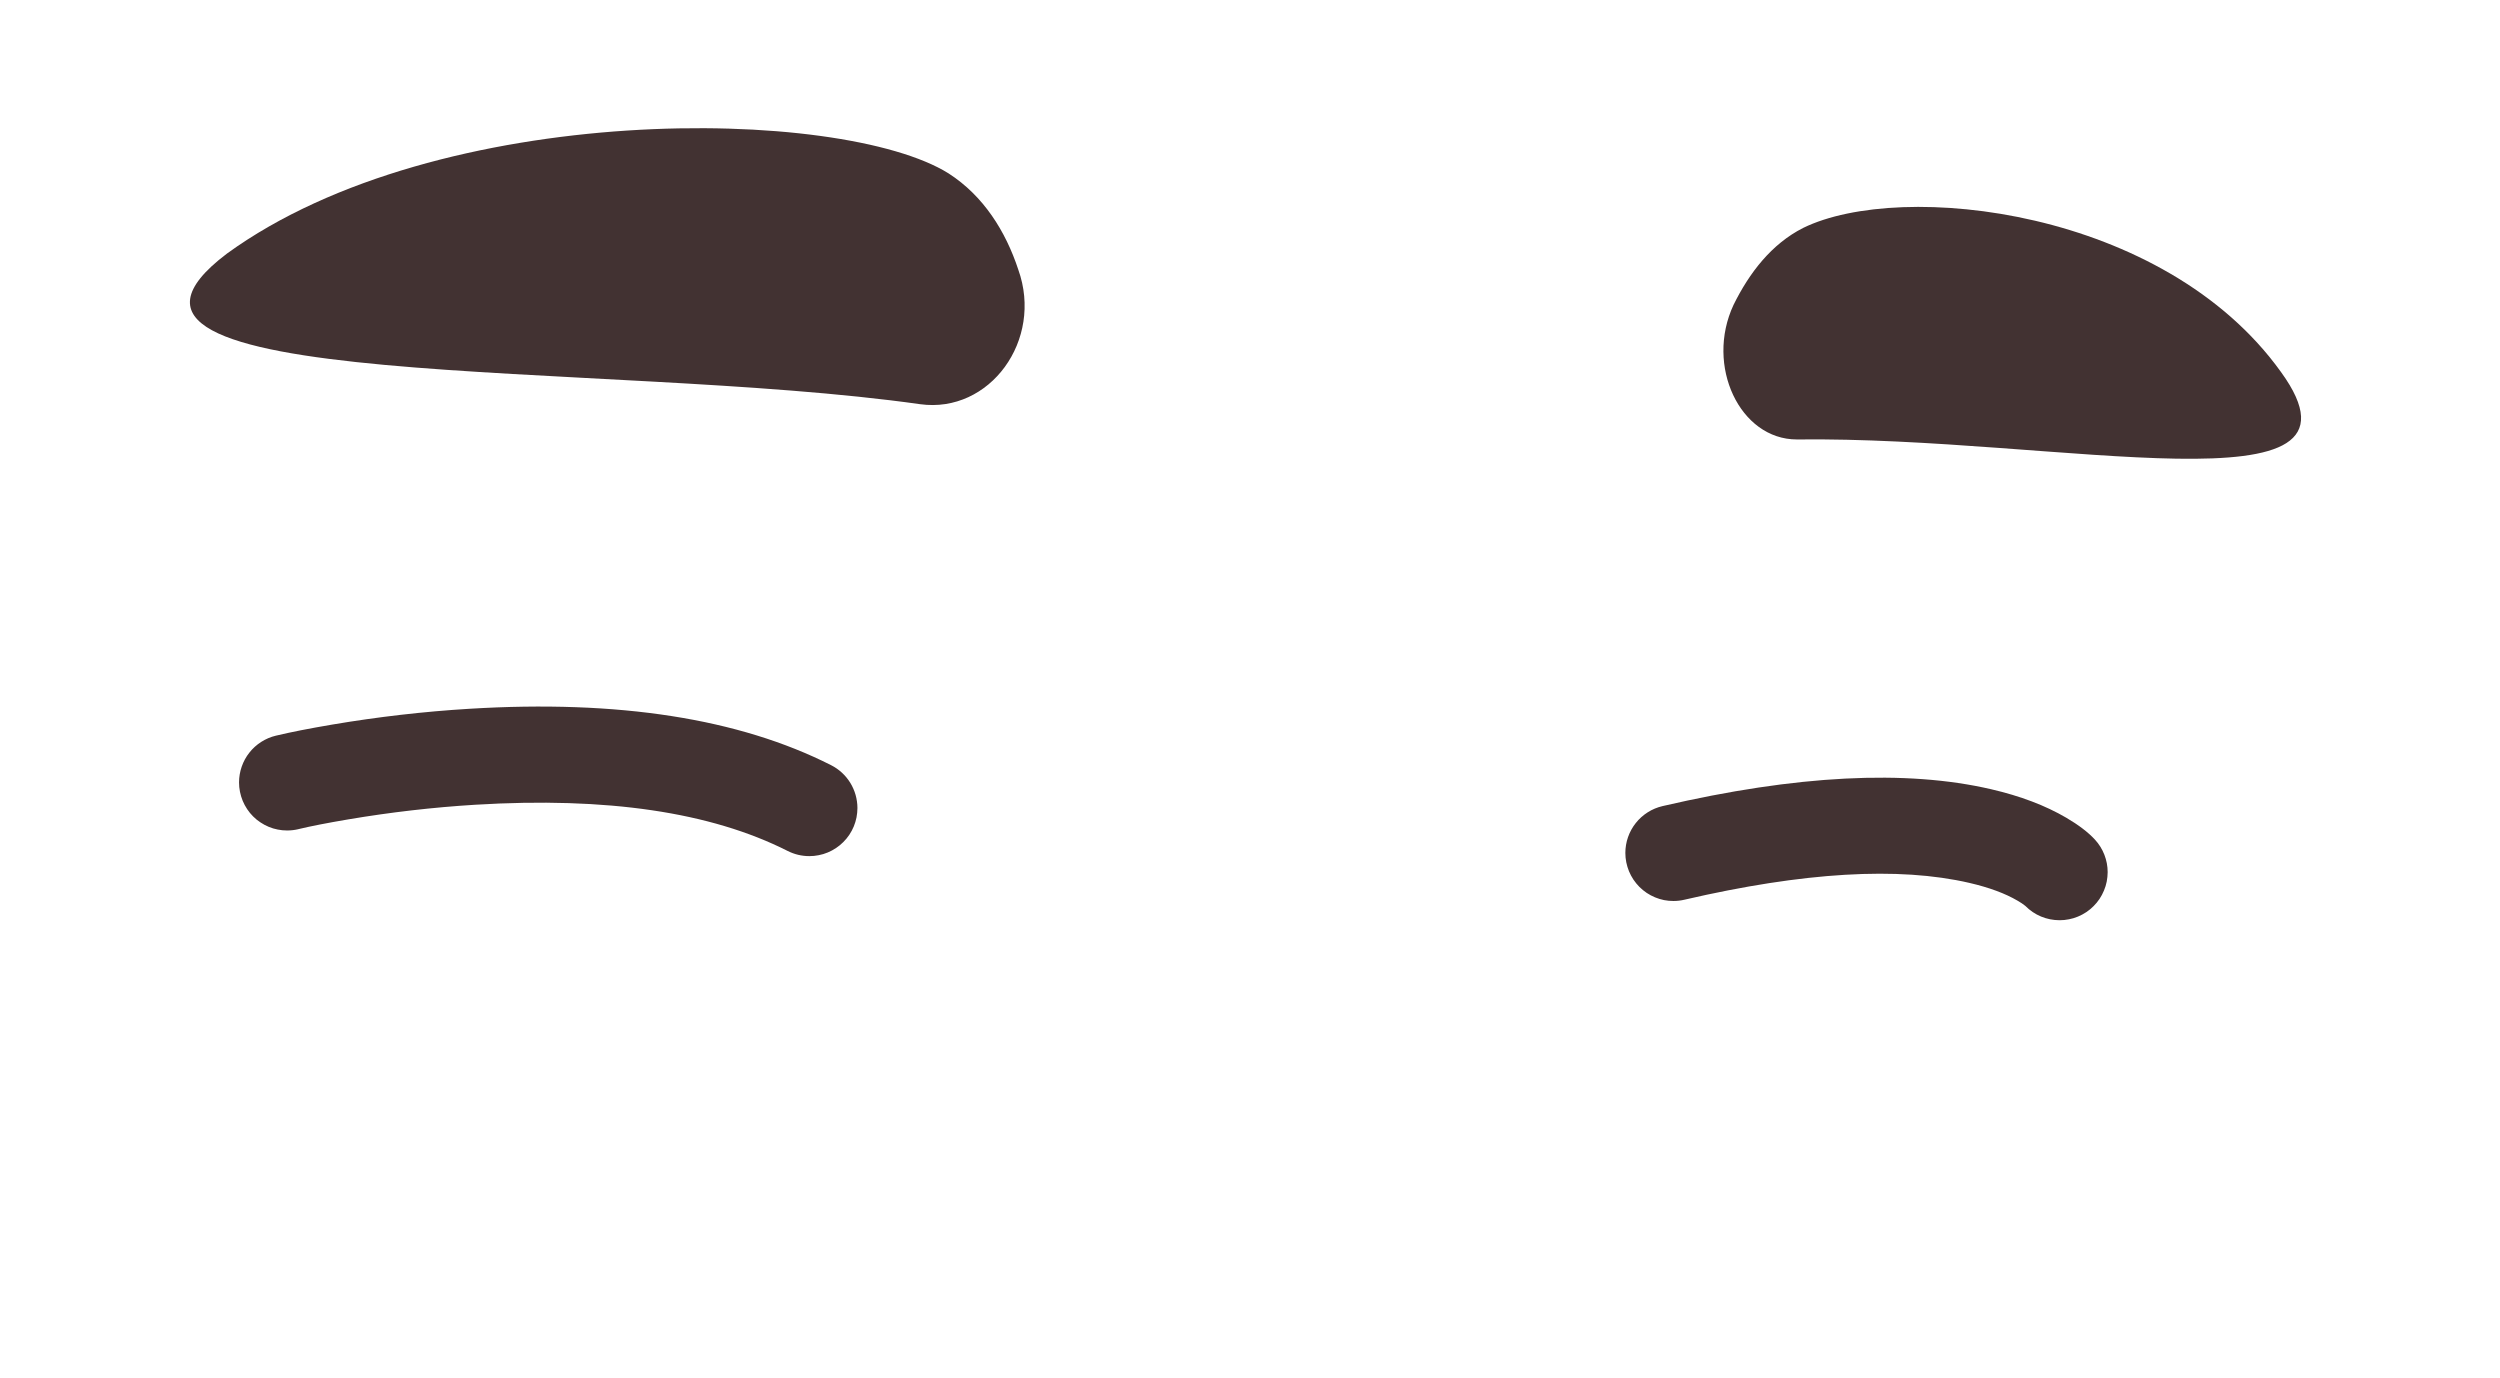 <svg xmlns="http://www.w3.org/2000/svg" xmlns:xlink="http://www.w3.org/1999/xlink" fill="none" version="1.1" width="78" height="43" viewBox="0 0 78 43"><g><g><path d="M29.597,5.411C30.683,6.111,31.375,7.211,31.77,8.411C32.56,10.611,30.881,12.911,28.708,12.611C18.833,11.211,1.256,12.311,7.082,7.911C13.698,3.111,26.24,3.311,29.597,5.411Z" fill="#423232" fill-opacity="1"/></g><g><path d="M56.259,7.111C55.272,7.611,54.58,8.511,54.087,9.511C53.198,11.411,54.284,13.711,56.062,13.711C64.258,13.611,74.429,16.111,71.17,11.611C67.517,6.511,59.32,5.611,56.259,7.111Z" fill="#423232" fill-opacity="1"/></g><g><path d="M8.608,22.953L8.607,22.953Q8.485,22.982,8.37,23.031Q8.254,23.081,8.149,23.148Q8.043,23.216,7.95,23.3Q7.857,23.384,7.78,23.483Q7.702,23.581,7.642,23.691Q7.582,23.801,7.541,23.92Q7.5,24.038,7.479,24.162Q7.458,24.286,7.458,24.411Q7.458,24.485,7.465,24.558Q7.472,24.632,7.487,24.704Q7.501,24.776,7.523,24.847Q7.544,24.917,7.572,24.985Q7.6,25.053,7.635,25.118Q7.67,25.183,7.711,25.245Q7.752,25.306,7.798,25.363Q7.845,25.42,7.897,25.472Q7.949,25.524,8.006,25.571Q8.063,25.618,8.125,25.658Q8.186,25.699,8.251,25.734Q8.316,25.769,8.384,25.797Q8.452,25.825,8.523,25.847Q8.593,25.868,8.665,25.882Q8.738,25.897,8.811,25.904Q8.884,25.911,8.958,25.911Q9.136,25.911,9.309,25.87L9.31,25.869Q9.884,25.731,10.865,25.565Q12.854,25.229,14.826,25.108Q20.984,24.733,24.571,26.548L24.572,26.549L24.574,26.549Q24.894,26.711,25.252,26.711Q25.325,26.711,25.399,26.704Q25.472,26.697,25.544,26.682Q25.617,26.668,25.687,26.647Q25.758,26.625,25.826,26.597Q25.894,26.569,25.959,26.534Q26.024,26.499,26.085,26.458Q26.146,26.418,26.203,26.371Q26.26,26.324,26.312,26.272Q26.364,26.22,26.411,26.163Q26.458,26.106,26.499,26.045Q26.54,25.983,26.575,25.918Q26.609,25.853,26.638,25.785Q26.666,25.717,26.687,25.647Q26.709,25.576,26.723,25.504Q26.737,25.432,26.744,25.358Q26.752,25.285,26.752,25.211Q26.752,25.108,26.737,25.005Q26.723,24.903,26.695,24.803Q26.667,24.704,26.625,24.609Q26.584,24.514,26.53,24.426Q26.475,24.338,26.41,24.258Q26.344,24.178,26.268,24.108Q26.192,24.038,26.107,23.979Q26.022,23.92,25.929,23.873Q21.616,21.689,14.644,22.114Q12.511,22.244,10.365,22.607Q9.281,22.791,8.608,22.953Z" fill-rule="evenodd" fill="#423232" fill-opacity="1"/></g><g><path d="M62.128,24.625Q58.135,23.697,51.872,25.15Q51.749,25.179,51.633,25.227Q51.516,25.276,51.41,25.343Q51.303,25.411,51.209,25.495Q51.115,25.579,51.037,25.678Q50.958,25.777,50.897,25.888Q50.836,25.998,50.795,26.117Q50.753,26.236,50.732,26.361Q50.711,26.485,50.711,26.611Q50.711,26.685,50.718,26.758Q50.726,26.832,50.74,26.904Q50.754,26.976,50.776,27.047Q50.797,27.117,50.825,27.185Q50.853,27.253,50.888,27.318Q50.923,27.383,50.964,27.445Q51.005,27.506,51.052,27.563Q51.098,27.62,51.15,27.672Q51.203,27.724,51.26,27.771Q51.316,27.818,51.378,27.859Q51.439,27.899,51.504,27.934Q51.569,27.969,51.637,27.997Q51.705,28.025,51.776,28.047Q51.846,28.068,51.918,28.083Q51.991,28.097,52.064,28.104Q52.137,28.111,52.211,28.111Q52.383,28.111,52.55,28.072Q58.134,26.777,61.448,27.547Q62.368,27.761,62.949,28.102Q63.094,28.186,63.182,28.258Q63.189,28.264,63.193,28.267Q63.297,28.372,63.421,28.456Q63.544,28.539,63.681,28.596Q63.818,28.653,63.964,28.682Q64.11,28.711,64.259,28.711Q64.332,28.711,64.406,28.704Q64.479,28.697,64.551,28.682Q64.623,28.668,64.694,28.647Q64.765,28.625,64.833,28.597Q64.901,28.569,64.966,28.534Q65.031,28.499,65.092,28.459Q65.153,28.418,65.21,28.371Q65.267,28.324,65.319,28.272Q65.371,28.22,65.418,28.163Q65.465,28.106,65.506,28.045Q65.547,27.983,65.581,27.918Q65.616,27.853,65.644,27.785Q65.673,27.717,65.694,27.647Q65.715,27.576,65.73,27.504Q65.744,27.432,65.751,27.358Q65.759,27.285,65.759,27.211Q65.759,26.93,65.656,26.667Q65.554,26.405,65.364,26.198L65.364,26.197L65.363,26.196L65.362,26.196Q65.049,25.855,64.467,25.513Q63.492,24.942,62.128,24.625Z" fill-rule="evenodd" fill="#423232" fill-opacity="1"/></g></g></svg>